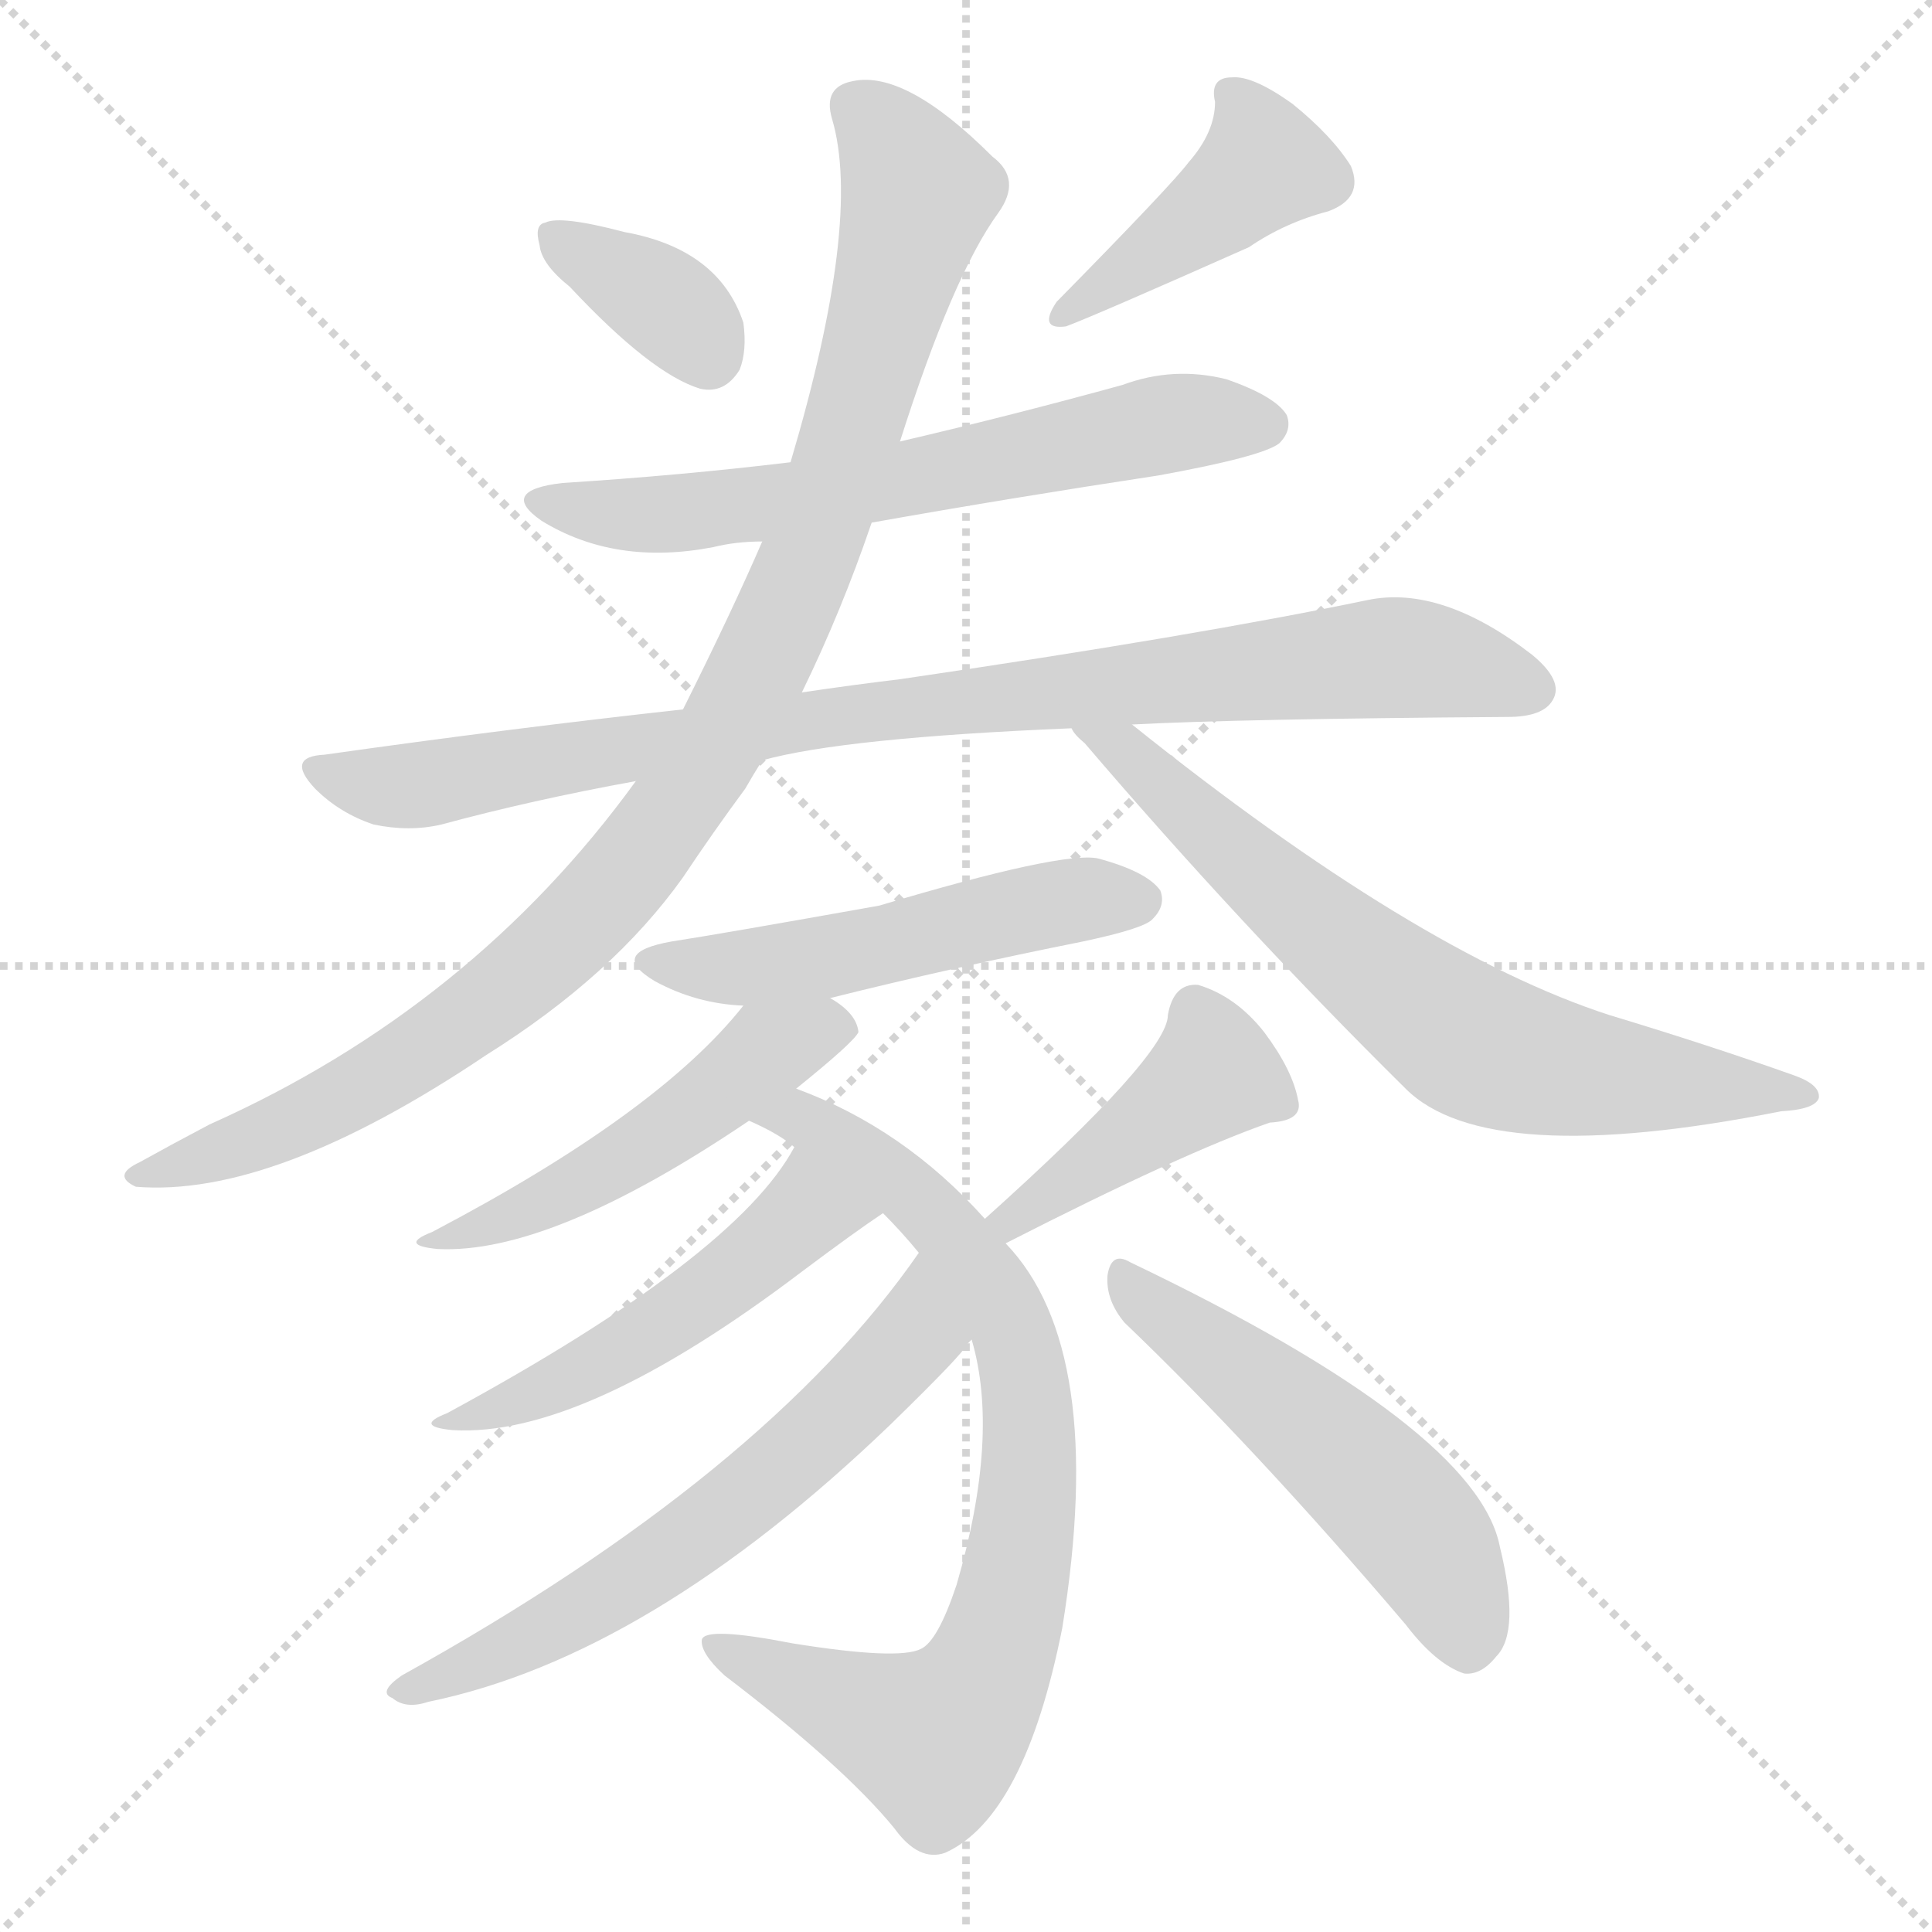 <svg version="1.1" viewBox="0 0 1024 1024" xmlns="http://www.w3.org/2000/svg">
  <g stroke="lightgray" stroke-dasharray="1,1" stroke-width="1" transform="scale(4, 4)">
    <line x1="0" y1="0" x2="256" y2="256"></line>
    <line x1="256" y1="0" x2="0" y2="256"></line>
    <line x1="128" y1="0" x2="128" y2="256"></line>
    <line x1="0" y1="128" x2="256" y2="128"></line>
  </g>
<g transform="scale(1, -1) translate(0, -900)">
   <style type="text/css">
    @keyframes keyframes0 {
      from {
       stroke: blue;
       stroke-dashoffset: 359;
       stroke-width: 128;
       }
       54% {
       animation-timing-function: step-end;
       stroke: blue;
       stroke-dashoffset: 0;
       stroke-width: 128;
       }
       to {
       stroke: black;
       stroke-width: 1024;
       }
       }
       #make-me-a-hanzi-animation-0 {
         animation: keyframes0 0.542s both;
         animation-delay: 0s;
         animation-timing-function: linear;
       }
    @keyframes keyframes1 {
      from {
       stroke: blue;
       stroke-dashoffset: 423;
       stroke-width: 128;
       }
       58% {
       animation-timing-function: step-end;
       stroke: blue;
       stroke-dashoffset: 0;
       stroke-width: 128;
       }
       to {
       stroke: black;
       stroke-width: 1024;
       }
       }
       #make-me-a-hanzi-animation-1 {
         animation: keyframes1 0.594s both;
         animation-delay: 0.542s;
         animation-timing-function: linear;
       }
    @keyframes keyframes2 {
      from {
       stroke: blue;
       stroke-dashoffset: 642;
       stroke-width: 128;
       }
       68% {
       animation-timing-function: step-end;
       stroke: blue;
       stroke-dashoffset: 0;
       stroke-width: 128;
       }
       to {
       stroke: black;
       stroke-width: 1024;
       }
       }
       #make-me-a-hanzi-animation-2 {
         animation: keyframes2 0.772s both;
         animation-delay: 1.136s;
         animation-timing-function: linear;
       }
    @keyframes keyframes3 {
      from {
       stroke: blue;
       stroke-dashoffset: 905;
       stroke-width: 128;
       }
       75% {
       animation-timing-function: step-end;
       stroke: blue;
       stroke-dashoffset: 0;
       stroke-width: 128;
       }
       to {
       stroke: black;
       stroke-width: 1024;
       }
       }
       #make-me-a-hanzi-animation-3 {
         animation: keyframes3 0.986s both;
         animation-delay: 1.909s;
         animation-timing-function: linear;
       }
    @keyframes keyframes4 {
      from {
       stroke: blue;
       stroke-dashoffset: 1013;
       stroke-width: 128;
       }
       77% {
       animation-timing-function: step-end;
       stroke: blue;
       stroke-dashoffset: 0;
       stroke-width: 128;
       }
       to {
       stroke: black;
       stroke-width: 1024;
       }
       }
       #make-me-a-hanzi-animation-4 {
         animation: keyframes4 1.074s both;
         animation-delay: 2.895s;
         animation-timing-function: linear;
       }
    @keyframes keyframes5 {
      from {
       stroke: blue;
       stroke-dashoffset: 702;
       stroke-width: 128;
       }
       70% {
       animation-timing-function: step-end;
       stroke: blue;
       stroke-dashoffset: 0;
       stroke-width: 128;
       }
       to {
       stroke: black;
       stroke-width: 1024;
       }
       }
       #make-me-a-hanzi-animation-5 {
         animation: keyframes5 0.821s both;
         animation-delay: 3.97s;
         animation-timing-function: linear;
       }
    @keyframes keyframes6 {
      from {
       stroke: blue;
       stroke-dashoffset: 515;
       stroke-width: 128;
       }
       63% {
       animation-timing-function: step-end;
       stroke: blue;
       stroke-dashoffset: 0;
       stroke-width: 128;
       }
       to {
       stroke: black;
       stroke-width: 1024;
       }
       }
       #make-me-a-hanzi-animation-6 {
         animation: keyframes6 0.669s both;
         animation-delay: 4.791s;
         animation-timing-function: linear;
       }
    @keyframes keyframes7 {
      from {
       stroke: blue;
       stroke-dashoffset: 496;
       stroke-width: 128;
       }
       62% {
       animation-timing-function: step-end;
       stroke: blue;
       stroke-dashoffset: 0;
       stroke-width: 128;
       }
       to {
       stroke: black;
       stroke-width: 1024;
       }
       }
       #make-me-a-hanzi-animation-7 {
         animation: keyframes7 0.654s both;
         animation-delay: 5.46s;
         animation-timing-function: linear;
       }
    @keyframes keyframes8 {
      from {
       stroke: blue;
       stroke-dashoffset: 793;
       stroke-width: 128;
       }
       72% {
       animation-timing-function: step-end;
       stroke: blue;
       stroke-dashoffset: 0;
       stroke-width: 128;
       }
       to {
       stroke: black;
       stroke-width: 1024;
       }
       }
       #make-me-a-hanzi-animation-8 {
         animation: keyframes8 0.895s both;
         animation-delay: 6.114s;
         animation-timing-function: linear;
       }
    @keyframes keyframes9 {
      from {
       stroke: blue;
       stroke-dashoffset: 503;
       stroke-width: 128;
       }
       62% {
       animation-timing-function: step-end;
       stroke: blue;
       stroke-dashoffset: 0;
       stroke-width: 128;
       }
       to {
       stroke: black;
       stroke-width: 1024;
       }
       }
       #make-me-a-hanzi-animation-9 {
         animation: keyframes9 0.659s both;
         animation-delay: 7.009s;
         animation-timing-function: linear;
       }
    @keyframes keyframes10 {
      from {
       stroke: blue;
       stroke-dashoffset: 624;
       stroke-width: 128;
       }
       67% {
       animation-timing-function: step-end;
       stroke: blue;
       stroke-dashoffset: 0;
       stroke-width: 128;
       }
       to {
       stroke: black;
       stroke-width: 1024;
       }
       }
       #make-me-a-hanzi-animation-10 {
         animation: keyframes10 0.758s both;
         animation-delay: 7.668s;
         animation-timing-function: linear;
       }
    @keyframes keyframes11 {
      from {
       stroke: blue;
       stroke-dashoffset: 424;
       stroke-width: 128;
       }
       58% {
       animation-timing-function: step-end;
       stroke: blue;
       stroke-dashoffset: 0;
       stroke-width: 128;
       }
       to {
       stroke: black;
       stroke-width: 1024;
       }
       }
       #make-me-a-hanzi-animation-11 {
         animation: keyframes11 0.595s both;
         animation-delay: 8.426s;
         animation-timing-function: linear;
       }
    @keyframes keyframes12 {
      from {
       stroke: blue;
       stroke-dashoffset: 523;
       stroke-width: 128;
       }
       63% {
       animation-timing-function: step-end;
       stroke: blue;
       stroke-dashoffset: 0;
       stroke-width: 128;
       }
       to {
       stroke: black;
       stroke-width: 1024;
       }
       }
       #make-me-a-hanzi-animation-12 {
         animation: keyframes12 0.676s both;
         animation-delay: 9.021s;
         animation-timing-function: linear;
       }
</style>
<path d="M 302.0 748.0 Q 345.0 702.0 371.0 694.0 Q 384.0 691.0 392.0 704.0 Q 396.0 714.0 394.0 729.0 Q 381.0 768.0 331.0 777.0 Q 297.0 786.0 289.0 782.0 Q 283.0 781.0 286.0 770.0 Q 287.0 760.0 302.0 748.0 Z" fill="lightgray"></path> 
<path d="M 630.0 814.0 Q 621.0 802.0 560.0 740.0 Q 550.0 725.0 565.0 727.0 Q 581.0 733.0 662.0 769.0 Q 681.0 782.0 704.0 788.0 Q 723.0 795.0 716.0 812.0 Q 706.0 828.0 685.0 845.0 Q 664.0 860.0 653.0 859.0 Q 641.0 859.0 644.0 846.0 Q 644.0 830.0 630.0 814.0 Z" fill="lightgray"></path> 
<path d="M 462.0 623.0 Q 535.0 636.0 614.0 648.0 Q 669.0 658.0 678.0 665.0 Q 685.0 672.0 682.0 680.0 Q 676.0 690.0 650.0 699.0 Q 622.0 706.0 595.0 696.0 Q 537.0 680.0 477.0 666.0 L 419.0 655.0 Q 361.0 648.0 298.0 644.0 Q 264.0 640.0 287.0 624.0 Q 326.0 600.0 378.0 610.0 Q 390.0 613.0 404.0 613.0 L 462.0 623.0 Z" fill="lightgray"></path> 
<path d="M 600.0 516.0 Q 657.0 519.0 799.0 520.0 Q 818.0 520.0 823.0 529.0 Q 829.0 539.0 812.0 553.0 Q 764.0 590.0 725.0 582.0 Q 634.0 563.0 477.0 540.0 Q 452.0 537.0 425.0 533.0 L 362.0 524.0 Q 271.0 514.0 172.0 500.0 Q 151.0 499.0 167.0 482.0 Q 180.0 469.0 198.0 463.0 Q 217.0 459.0 234.0 463.0 Q 282.0 476.0 337.0 486.0 L 404.0 497.0 Q 447.0 509.0 568.0 514.0 L 600.0 516.0 Z" fill="lightgray"></path> 
<path d="M 425.0 533.0 Q 446.0 576.0 462.0 623.0 L 477.0 666.0 Q 505.0 754.0 529.0 787.0 Q 542.0 805.0 526.0 817.0 Q 480.0 863.0 452.0 857.0 Q 436.0 854.0 441.0 837.0 Q 457.0 783.0 419.0 655.0 L 404.0 613.0 Q 388.0 576.0 362.0 524.0 L 337.0 486.0 Q 250.0 366.0 111.0 304.0 Q 92.0 294.0 74.0 284.0 Q 59.0 277.0 72.0 271.0 Q 145.0 265.0 258.0 341.0 Q 325.0 383.0 362.0 435.0 Q 378.0 459.0 395.0 482.0 Q 399.0 489.0 404.0 497.0 L 425.0 533.0 Z" fill="lightgray"></path> 
<path d="M 568.0 514.0 Q 569.0 511.0 575.0 506.0 Q 657.0 410.0 745.0 323.0 Q 788.0 280.0 944.0 311.0 Q 962.0 312.0 964.0 318.0 Q 965.0 325.0 951.0 330.0 Q 906.0 346.0 853.0 362.0 Q 751.0 395.0 600.0 516.0 C 577.0 535.0 548.0 537.0 568.0 514.0 Z" fill="lightgray"></path> 
<path d="M 440.0 371.0 Q 504.0 387.0 574.0 401.0 Q 607.0 408.0 611.0 413.0 Q 618.0 420.0 615.0 428.0 Q 608.0 438.0 582.0 445.0 Q 563.0 449.0 466.0 420.0 Q 382.0 405.0 356.0 401.0 Q 322.0 395.0 347.0 380.0 Q 369.0 368.0 394.0 367.0 L 440.0 371.0 Z" fill="lightgray"></path> 
<path d="M 422.0 323.0 Q 453.0 348.0 455.0 353.0 Q 454.0 363.0 440.0 371.0 C 415.0 388.0 413.0 390.0 394.0 367.0 Q 349.0 310.0 229.0 247.0 Q 211.0 240.0 232.0 238.0 Q 292.0 235.0 397.0 306.0 L 422.0 323.0 Z" fill="lightgray"></path> 
<path d="M 522.0 254.0 Q 479.0 302.0 422.0 323.0 C 394.0 334.0 370.0 320.0 397.0 306.0 Q 413.0 299.0 421.0 292.0 L 468.0 257.0 Q 478.0 247.0 487.0 236.0 L 515.0 190.0 Q 530.0 139.0 507.0 60.0 Q 497.0 30.0 488.0 26.0 Q 476.0 20.0 420.0 29.0 Q 374.0 38.0 372.0 31.0 Q 371.0 24.0 384.0 12.0 Q 447.0 -36.0 474.0 -69.0 Q 487.0 -87.0 501.0 -82.0 Q 543.0 -63.0 563.0 37.0 Q 587.0 185.0 533.0 241.0 L 522.0 254.0 Z" fill="lightgray"></path> 
<path d="M 421.0 292.0 Q 390.0 234.0 237.0 151.0 Q 219.0 144.0 240.0 142.0 Q 309.0 138.0 425.0 226.0 Q 453.0 247.0 468.0 257.0 C 493.0 274.0 436.0 318.0 421.0 292.0 Z" fill="lightgray"></path> 
<path d="M 487.0 236.0 Q 406.0 119.0 213.0 12.0 Q 200.0 3.0 208.0 0.0 Q 215.0 -6.0 227.0 -2.0 Q 344.0 22.0 472.0 145.0 Q 512.0 184.0 512.0 187.0 Q 513.0 188.0 515.0 190.0 C 534.0 213.0 504.0 260.0 487.0 236.0 Z" fill="lightgray"></path> 
<path d="M 533.0 241.0 Q 627.0 289.0 673.0 305.0 Q 691.0 306.0 688.0 317.0 Q 685.0 333.0 670.0 353.0 Q 655.0 372.0 635.0 378.0 Q 622.0 379.0 619.0 362.0 Q 619.0 341.0 522.0 254.0 C 500.0 234.0 506.0 227.0 533.0 241.0 Z" fill="lightgray"></path> 
<path d="M 596.0 199.0 Q 665.0 133.0 745.0 39.0 Q 761.0 18.0 776.0 13.0 Q 785.0 12.0 793.0 22.0 Q 806.0 35.0 795.0 80.0 Q 783.0 143.0 599.0 231.0 Q 589.0 237.0 587.0 224.0 Q 586.0 211.0 596.0 199.0 Z" fill="lightgray"></path> 
      <clipPath id="make-me-a-hanzi-clip-0">
      <path d="M 302.0 748.0 Q 345.0 702.0 371.0 694.0 Q 384.0 691.0 392.0 704.0 Q 396.0 714.0 394.0 729.0 Q 381.0 768.0 331.0 777.0 Q 297.0 786.0 289.0 782.0 Q 283.0 781.0 286.0 770.0 Q 287.0 760.0 302.0 748.0 Z" fill="lightgray"></path>
      </clipPath>
      <path clip-path="url(#make-me-a-hanzi-clip-0)" d="M 294.0 774.0 L 354.0 738.0 L 375.0 712.0 " fill="none" id="make-me-a-hanzi-animation-0" stroke-dasharray="231 462" stroke-linecap="round"></path>

      <clipPath id="make-me-a-hanzi-clip-1">
      <path d="M 630.0 814.0 Q 621.0 802.0 560.0 740.0 Q 550.0 725.0 565.0 727.0 Q 581.0 733.0 662.0 769.0 Q 681.0 782.0 704.0 788.0 Q 723.0 795.0 716.0 812.0 Q 706.0 828.0 685.0 845.0 Q 664.0 860.0 653.0 859.0 Q 641.0 859.0 644.0 846.0 Q 644.0 830.0 630.0 814.0 Z" fill="lightgray"></path>
      </clipPath>
      <path clip-path="url(#make-me-a-hanzi-clip-1)" d="M 656.0 847.0 L 666.0 830.0 L 668.0 810.0 L 565.0 735.0 " fill="none" id="make-me-a-hanzi-animation-1" stroke-dasharray="295 590" stroke-linecap="round"></path>

      <clipPath id="make-me-a-hanzi-clip-2">
      <path d="M 462.0 623.0 Q 535.0 636.0 614.0 648.0 Q 669.0 658.0 678.0 665.0 Q 685.0 672.0 682.0 680.0 Q 676.0 690.0 650.0 699.0 Q 622.0 706.0 595.0 696.0 Q 537.0 680.0 477.0 666.0 L 419.0 655.0 Q 361.0 648.0 298.0 644.0 Q 264.0 640.0 287.0 624.0 Q 326.0 600.0 378.0 610.0 Q 390.0 613.0 404.0 613.0 L 462.0 623.0 Z" fill="lightgray"></path>
      </clipPath>
      <path clip-path="url(#make-me-a-hanzi-clip-2)" d="M 290.0 635.0 L 313.0 628.0 L 367.0 628.0 L 452.0 640.0 L 609.0 674.0 L 670.0 675.0 " fill="none" id="make-me-a-hanzi-animation-2" stroke-dasharray="514 1028" stroke-linecap="round"></path>

      <clipPath id="make-me-a-hanzi-clip-3">
      <path d="M 600.0 516.0 Q 657.0 519.0 799.0 520.0 Q 818.0 520.0 823.0 529.0 Q 829.0 539.0 812.0 553.0 Q 764.0 590.0 725.0 582.0 Q 634.0 563.0 477.0 540.0 Q 452.0 537.0 425.0 533.0 L 362.0 524.0 Q 271.0 514.0 172.0 500.0 Q 151.0 499.0 167.0 482.0 Q 180.0 469.0 198.0 463.0 Q 217.0 459.0 234.0 463.0 Q 282.0 476.0 337.0 486.0 L 404.0 497.0 Q 447.0 509.0 568.0 514.0 L 600.0 516.0 Z" fill="lightgray"></path>
      </clipPath>
      <path clip-path="url(#make-me-a-hanzi-clip-3)" d="M 169.0 491.0 L 225.0 484.0 L 489.0 527.0 L 735.0 551.0 L 811.0 535.0 " fill="none" id="make-me-a-hanzi-animation-3" stroke-dasharray="777 1554" stroke-linecap="round"></path>

      <clipPath id="make-me-a-hanzi-clip-4">
      <path d="M 425.0 533.0 Q 446.0 576.0 462.0 623.0 L 477.0 666.0 Q 505.0 754.0 529.0 787.0 Q 542.0 805.0 526.0 817.0 Q 480.0 863.0 452.0 857.0 Q 436.0 854.0 441.0 837.0 Q 457.0 783.0 419.0 655.0 L 404.0 613.0 Q 388.0 576.0 362.0 524.0 L 337.0 486.0 Q 250.0 366.0 111.0 304.0 Q 92.0 294.0 74.0 284.0 Q 59.0 277.0 72.0 271.0 Q 145.0 265.0 258.0 341.0 Q 325.0 383.0 362.0 435.0 Q 378.0 459.0 395.0 482.0 Q 399.0 489.0 404.0 497.0 L 425.0 533.0 Z" fill="lightgray"></path>
      </clipPath>
      <path clip-path="url(#make-me-a-hanzi-clip-4)" d="M 453.0 844.0 L 469.0 830.0 L 486.0 795.0 L 431.0 611.0 L 375.0 498.0 L 311.0 414.0 L 238.0 353.0 L 163.0 308.0 L 78.0 277.0 " fill="none" id="make-me-a-hanzi-animation-4" stroke-dasharray="885 1770" stroke-linecap="round"></path>

      <clipPath id="make-me-a-hanzi-clip-5">
      <path d="M 568.0 514.0 Q 569.0 511.0 575.0 506.0 Q 657.0 410.0 745.0 323.0 Q 788.0 280.0 944.0 311.0 Q 962.0 312.0 964.0 318.0 Q 965.0 325.0 951.0 330.0 Q 906.0 346.0 853.0 362.0 Q 751.0 395.0 600.0 516.0 C 577.0 535.0 548.0 537.0 568.0 514.0 Z" fill="lightgray"></path>
      </clipPath>
      <path clip-path="url(#make-me-a-hanzi-clip-5)" d="M 573.0 512.0 L 595.0 503.0 L 706.0 403.0 L 778.0 349.0 L 832.0 332.0 L 958.0 319.0 " fill="none" id="make-me-a-hanzi-animation-5" stroke-dasharray="574 1148" stroke-linecap="round"></path>

      <clipPath id="make-me-a-hanzi-clip-6">
      <path d="M 440.0 371.0 Q 504.0 387.0 574.0 401.0 Q 607.0 408.0 611.0 413.0 Q 618.0 420.0 615.0 428.0 Q 608.0 438.0 582.0 445.0 Q 563.0 449.0 466.0 420.0 Q 382.0 405.0 356.0 401.0 Q 322.0 395.0 347.0 380.0 Q 369.0 368.0 394.0 367.0 L 440.0 371.0 Z" fill="lightgray"></path>
      </clipPath>
      <path clip-path="url(#make-me-a-hanzi-clip-6)" d="M 349.0 392.0 L 390.0 386.0 L 471.0 399.0 L 541.0 418.0 L 604.0 423.0 " fill="none" id="make-me-a-hanzi-animation-6" stroke-dasharray="387 774" stroke-linecap="round"></path>

      <clipPath id="make-me-a-hanzi-clip-7">
      <path d="M 422.0 323.0 Q 453.0 348.0 455.0 353.0 Q 454.0 363.0 440.0 371.0 C 415.0 388.0 413.0 390.0 394.0 367.0 Q 349.0 310.0 229.0 247.0 Q 211.0 240.0 232.0 238.0 Q 292.0 235.0 397.0 306.0 L 422.0 323.0 Z" fill="lightgray"></path>
      </clipPath>
      <path clip-path="url(#make-me-a-hanzi-clip-7)" d="M 447.0 355.0 L 407.0 343.0 L 362.0 306.0 L 304.0 270.0 L 237.0 245.0 " fill="none" id="make-me-a-hanzi-animation-7" stroke-dasharray="368 736" stroke-linecap="round"></path>

      <clipPath id="make-me-a-hanzi-clip-8">
      <path d="M 522.0 254.0 Q 479.0 302.0 422.0 323.0 C 394.0 334.0 370.0 320.0 397.0 306.0 Q 413.0 299.0 421.0 292.0 L 468.0 257.0 Q 478.0 247.0 487.0 236.0 L 515.0 190.0 Q 530.0 139.0 507.0 60.0 Q 497.0 30.0 488.0 26.0 Q 476.0 20.0 420.0 29.0 Q 374.0 38.0 372.0 31.0 Q 371.0 24.0 384.0 12.0 Q 447.0 -36.0 474.0 -69.0 Q 487.0 -87.0 501.0 -82.0 Q 543.0 -63.0 563.0 37.0 Q 587.0 185.0 533.0 241.0 L 522.0 254.0 Z" fill="lightgray"></path>
      </clipPath>
      <path clip-path="url(#make-me-a-hanzi-clip-8)" d="M 406.0 306.0 L 424.0 307.0 L 461.0 284.0 L 493.0 258.0 L 521.0 223.0 L 543.0 172.0 L 545.0 111.0 L 531.0 33.0 L 515.0 0.0 L 495.0 -21.0 L 377.0 28.0 " fill="none" id="make-me-a-hanzi-animation-8" stroke-dasharray="665 1330" stroke-linecap="round"></path>

      <clipPath id="make-me-a-hanzi-clip-9">
      <path d="M 421.0 292.0 Q 390.0 234.0 237.0 151.0 Q 219.0 144.0 240.0 142.0 Q 309.0 138.0 425.0 226.0 Q 453.0 247.0 468.0 257.0 C 493.0 274.0 436.0 318.0 421.0 292.0 Z" fill="lightgray"></path>
      </clipPath>
      <path clip-path="url(#make-me-a-hanzi-clip-9)" d="M 460.0 259.0 L 426.0 257.0 L 342.0 192.0 L 301.0 169.0 L 245.0 149.0 " fill="none" id="make-me-a-hanzi-animation-9" stroke-dasharray="375 750" stroke-linecap="round"></path>

      <clipPath id="make-me-a-hanzi-clip-10">
      <path d="M 487.0 236.0 Q 406.0 119.0 213.0 12.0 Q 200.0 3.0 208.0 0.0 Q 215.0 -6.0 227.0 -2.0 Q 344.0 22.0 472.0 145.0 Q 512.0 184.0 512.0 187.0 Q 513.0 188.0 515.0 190.0 C 534.0 213.0 504.0 260.0 487.0 236.0 Z" fill="lightgray"></path>
      </clipPath>
      <path clip-path="url(#make-me-a-hanzi-clip-10)" d="M 487.0 228.0 L 485.0 193.0 L 409.0 117.0 L 318.0 52.0 L 215.0 4.0 " fill="none" id="make-me-a-hanzi-animation-10" stroke-dasharray="496 992" stroke-linecap="round"></path>

      <clipPath id="make-me-a-hanzi-clip-11">
      <path d="M 533.0 241.0 Q 627.0 289.0 673.0 305.0 Q 691.0 306.0 688.0 317.0 Q 685.0 333.0 670.0 353.0 Q 655.0 372.0 635.0 378.0 Q 622.0 379.0 619.0 362.0 Q 619.0 341.0 522.0 254.0 C 500.0 234.0 506.0 227.0 533.0 241.0 Z" fill="lightgray"></path>
      </clipPath>
      <path clip-path="url(#make-me-a-hanzi-clip-11)" d="M 677.0 315.0 L 641.0 329.0 L 555.0 265.0 L 534.0 259.0 " fill="none" id="make-me-a-hanzi-animation-11" stroke-dasharray="296 592" stroke-linecap="round"></path>

      <clipPath id="make-me-a-hanzi-clip-12">
      <path d="M 596.0 199.0 Q 665.0 133.0 745.0 39.0 Q 761.0 18.0 776.0 13.0 Q 785.0 12.0 793.0 22.0 Q 806.0 35.0 795.0 80.0 Q 783.0 143.0 599.0 231.0 Q 589.0 237.0 587.0 224.0 Q 586.0 211.0 596.0 199.0 Z" fill="lightgray"></path>
      </clipPath>
      <path clip-path="url(#make-me-a-hanzi-clip-12)" d="M 598.0 219.0 L 740.0 101.0 L 766.0 64.0 L 777.0 28.0 " fill="none" id="make-me-a-hanzi-animation-12" stroke-dasharray="395 790" stroke-linecap="round"></path>

</g>
</svg>
